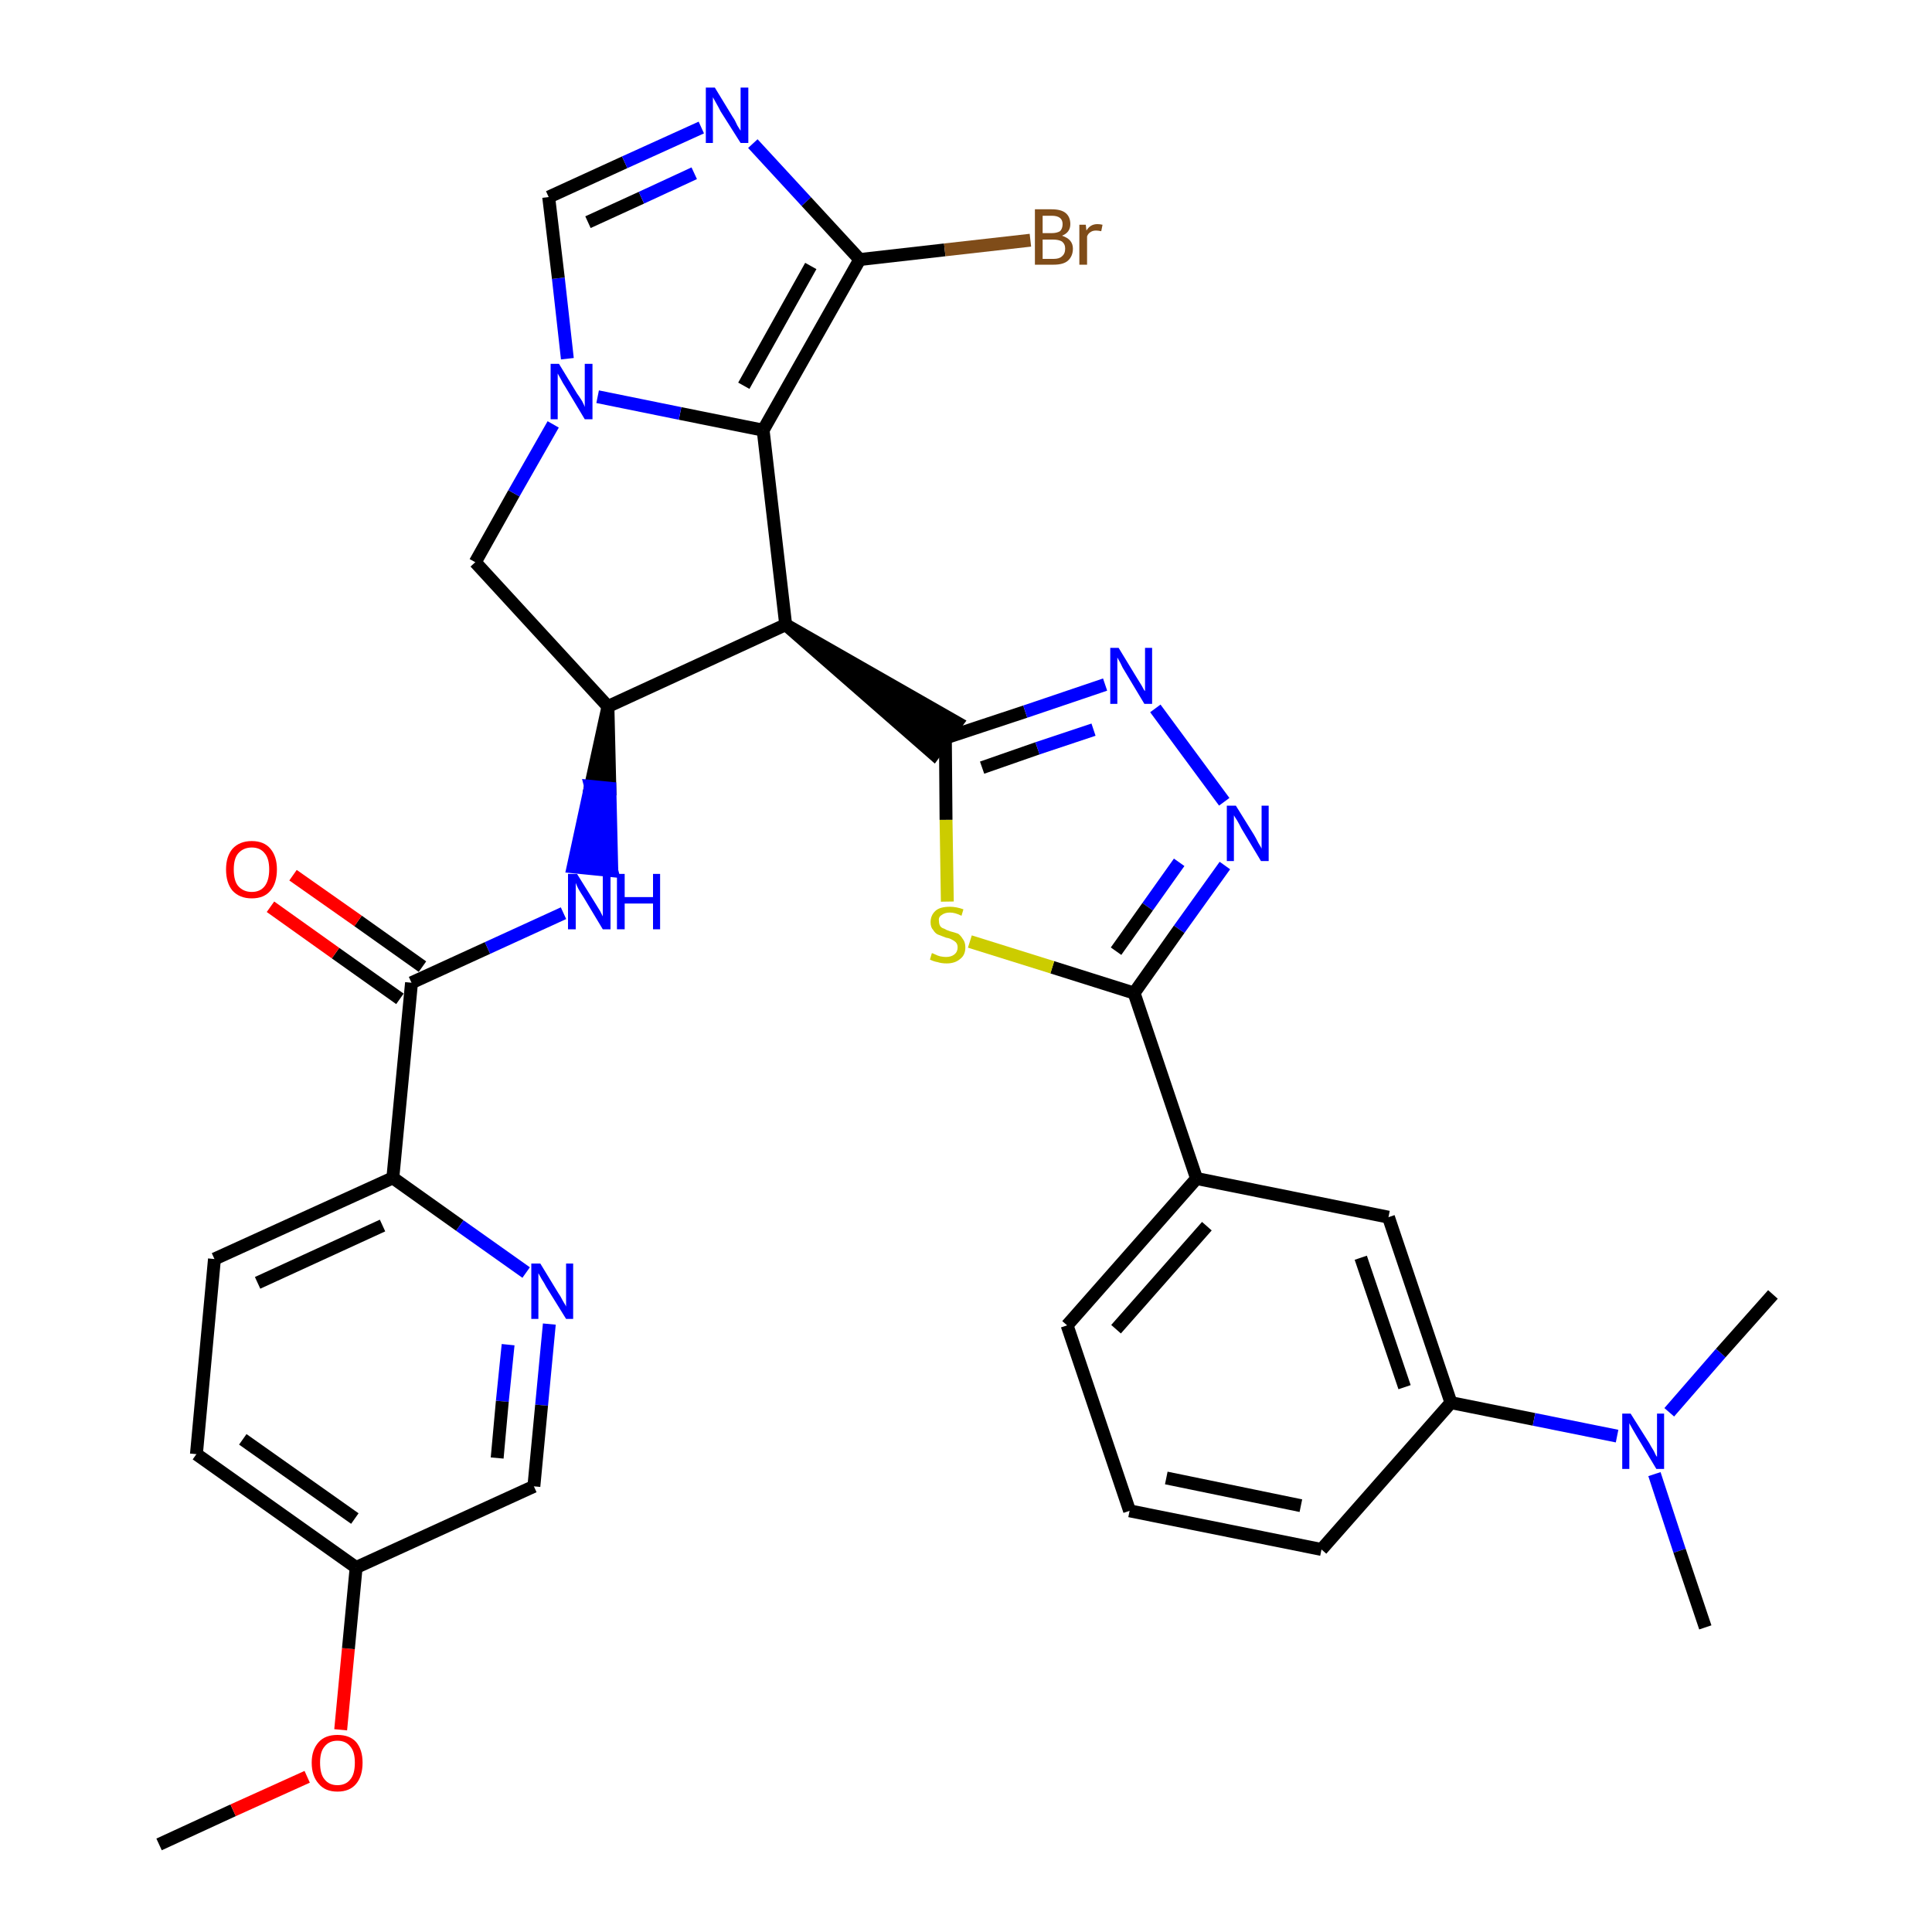 <?xml version='1.0' encoding='iso-8859-1'?>
<svg version='1.1' baseProfile='full'
              xmlns='http://www.w3.org/2000/svg'
                      xmlns:rdkit='http://www.rdkit.org/xml'
                      xmlns:xlink='http://www.w3.org/1999/xlink'
                  xml:space='preserve'
width='300px' height='300px' viewBox='0 0 300 300'>
<!-- END OF HEADER -->
<path class='bond-0 atom-0 atom-1' d='M 24.7,286.4 L 36.2,281.1' style='fill:none;fill-rule:evenodd;stroke:#000000;stroke-width:2.0px;stroke-linecap:butt;stroke-linejoin:miter;stroke-opacity:1' />
<path class='bond-0 atom-0 atom-1' d='M 36.2,281.1 L 47.7,275.9' style='fill:none;fill-rule:evenodd;stroke:#FF0000;stroke-width:2.0px;stroke-linecap:butt;stroke-linejoin:miter;stroke-opacity:1' />
<path class='bond-1 atom-1 atom-2' d='M 52.9,268.6 L 54.1,256.0' style='fill:none;fill-rule:evenodd;stroke:#FF0000;stroke-width:2.0px;stroke-linecap:butt;stroke-linejoin:miter;stroke-opacity:1' />
<path class='bond-1 atom-1 atom-2' d='M 54.1,256.0 L 55.3,243.4' style='fill:none;fill-rule:evenodd;stroke:#000000;stroke-width:2.0px;stroke-linecap:butt;stroke-linejoin:miter;stroke-opacity:1' />
<path class='bond-2 atom-2 atom-3' d='M 55.3,243.4 L 30.5,225.8' style='fill:none;fill-rule:evenodd;stroke:#000000;stroke-width:2.0px;stroke-linecap:butt;stroke-linejoin:miter;stroke-opacity:1' />
<path class='bond-2 atom-2 atom-3' d='M 55.1,235.8 L 37.7,223.5' style='fill:none;fill-rule:evenodd;stroke:#000000;stroke-width:2.0px;stroke-linecap:butt;stroke-linejoin:miter;stroke-opacity:1' />
<path class='bond-33 atom-33 atom-2' d='M 82.9,230.8 L 55.3,243.4' style='fill:none;fill-rule:evenodd;stroke:#000000;stroke-width:2.0px;stroke-linecap:butt;stroke-linejoin:miter;stroke-opacity:1' />
<path class='bond-3 atom-3 atom-4' d='M 30.5,225.8 L 33.3,195.5' style='fill:none;fill-rule:evenodd;stroke:#000000;stroke-width:2.0px;stroke-linecap:butt;stroke-linejoin:miter;stroke-opacity:1' />
<path class='bond-4 atom-4 atom-5' d='M 33.3,195.5 L 61.0,182.9' style='fill:none;fill-rule:evenodd;stroke:#000000;stroke-width:2.0px;stroke-linecap:butt;stroke-linejoin:miter;stroke-opacity:1' />
<path class='bond-4 atom-4 atom-5' d='M 40.0,199.2 L 59.4,190.3' style='fill:none;fill-rule:evenodd;stroke:#000000;stroke-width:2.0px;stroke-linecap:butt;stroke-linejoin:miter;stroke-opacity:1' />
<path class='bond-5 atom-5 atom-6' d='M 61.0,182.9 L 63.9,152.6' style='fill:none;fill-rule:evenodd;stroke:#000000;stroke-width:2.0px;stroke-linecap:butt;stroke-linejoin:miter;stroke-opacity:1' />
<path class='bond-31 atom-5 atom-32' d='M 61.0,182.9 L 71.4,190.3' style='fill:none;fill-rule:evenodd;stroke:#000000;stroke-width:2.0px;stroke-linecap:butt;stroke-linejoin:miter;stroke-opacity:1' />
<path class='bond-31 atom-5 atom-32' d='M 71.4,190.3 L 81.7,197.6' style='fill:none;fill-rule:evenodd;stroke:#0000FF;stroke-width:2.0px;stroke-linecap:butt;stroke-linejoin:miter;stroke-opacity:1' />
<path class='bond-6 atom-6 atom-7' d='M 65.6,150.1 L 55.6,143.0' style='fill:none;fill-rule:evenodd;stroke:#000000;stroke-width:2.0px;stroke-linecap:butt;stroke-linejoin:miter;stroke-opacity:1' />
<path class='bond-6 atom-6 atom-7' d='M 55.6,143.0 L 45.5,135.9' style='fill:none;fill-rule:evenodd;stroke:#FF0000;stroke-width:2.0px;stroke-linecap:butt;stroke-linejoin:miter;stroke-opacity:1' />
<path class='bond-6 atom-6 atom-7' d='M 62.1,155.1 L 52.1,148.0' style='fill:none;fill-rule:evenodd;stroke:#000000;stroke-width:2.0px;stroke-linecap:butt;stroke-linejoin:miter;stroke-opacity:1' />
<path class='bond-6 atom-6 atom-7' d='M 52.1,148.0 L 42.0,140.8' style='fill:none;fill-rule:evenodd;stroke:#FF0000;stroke-width:2.0px;stroke-linecap:butt;stroke-linejoin:miter;stroke-opacity:1' />
<path class='bond-7 atom-6 atom-8' d='M 63.9,152.6 L 75.7,147.2' style='fill:none;fill-rule:evenodd;stroke:#000000;stroke-width:2.0px;stroke-linecap:butt;stroke-linejoin:miter;stroke-opacity:1' />
<path class='bond-7 atom-6 atom-8' d='M 75.7,147.2 L 87.5,141.8' style='fill:none;fill-rule:evenodd;stroke:#0000FF;stroke-width:2.0px;stroke-linecap:butt;stroke-linejoin:miter;stroke-opacity:1' />
<path class='bond-8 atom-9 atom-8' d='M 94.4,109.7 L 91.7,122.1 L 94.7,122.4 Z' style='fill:#000000;fill-rule:evenodd;fill-opacity:1;stroke:#000000;stroke-width:2.0px;stroke-linecap:butt;stroke-linejoin:miter;stroke-opacity:1;' />
<path class='bond-8 atom-9 atom-8' d='M 91.7,122.1 L 95.0,135.2 L 89.0,134.6 Z' style='fill:#0000FF;fill-rule:evenodd;fill-opacity:1;stroke:#0000FF;stroke-width:2.0px;stroke-linecap:butt;stroke-linejoin:miter;stroke-opacity:1;' />
<path class='bond-8 atom-9 atom-8' d='M 91.7,122.1 L 94.7,122.4 L 95.0,135.2 Z' style='fill:#0000FF;fill-rule:evenodd;fill-opacity:1;stroke:#0000FF;stroke-width:2.0px;stroke-linecap:butt;stroke-linejoin:miter;stroke-opacity:1;' />
<path class='bond-9 atom-9 atom-10' d='M 94.4,109.7 L 73.8,87.3' style='fill:none;fill-rule:evenodd;stroke:#000000;stroke-width:2.0px;stroke-linecap:butt;stroke-linejoin:miter;stroke-opacity:1' />
<path class='bond-34 atom-17 atom-9' d='M 122.0,97.0 L 94.4,109.7' style='fill:none;fill-rule:evenodd;stroke:#000000;stroke-width:2.0px;stroke-linecap:butt;stroke-linejoin:miter;stroke-opacity:1' />
<path class='bond-10 atom-10 atom-11' d='M 73.8,87.3 L 79.8,76.6' style='fill:none;fill-rule:evenodd;stroke:#000000;stroke-width:2.0px;stroke-linecap:butt;stroke-linejoin:miter;stroke-opacity:1' />
<path class='bond-10 atom-10 atom-11' d='M 79.8,76.6 L 85.9,65.9' style='fill:none;fill-rule:evenodd;stroke:#0000FF;stroke-width:2.0px;stroke-linecap:butt;stroke-linejoin:miter;stroke-opacity:1' />
<path class='bond-11 atom-11 atom-12' d='M 88.1,55.7 L 86.7,43.2' style='fill:none;fill-rule:evenodd;stroke:#0000FF;stroke-width:2.0px;stroke-linecap:butt;stroke-linejoin:miter;stroke-opacity:1' />
<path class='bond-11 atom-11 atom-12' d='M 86.7,43.2 L 85.2,30.6' style='fill:none;fill-rule:evenodd;stroke:#000000;stroke-width:2.0px;stroke-linecap:butt;stroke-linejoin:miter;stroke-opacity:1' />
<path class='bond-36 atom-16 atom-11' d='M 118.5,66.8 L 105.6,64.2' style='fill:none;fill-rule:evenodd;stroke:#000000;stroke-width:2.0px;stroke-linecap:butt;stroke-linejoin:miter;stroke-opacity:1' />
<path class='bond-36 atom-16 atom-11' d='M 105.6,64.2 L 92.8,61.6' style='fill:none;fill-rule:evenodd;stroke:#0000FF;stroke-width:2.0px;stroke-linecap:butt;stroke-linejoin:miter;stroke-opacity:1' />
<path class='bond-12 atom-12 atom-13' d='M 85.2,30.6 L 97.0,25.2' style='fill:none;fill-rule:evenodd;stroke:#000000;stroke-width:2.0px;stroke-linecap:butt;stroke-linejoin:miter;stroke-opacity:1' />
<path class='bond-12 atom-12 atom-13' d='M 97.0,25.2 L 108.9,19.8' style='fill:none;fill-rule:evenodd;stroke:#0000FF;stroke-width:2.0px;stroke-linecap:butt;stroke-linejoin:miter;stroke-opacity:1' />
<path class='bond-12 atom-12 atom-13' d='M 91.3,34.5 L 99.6,30.7' style='fill:none;fill-rule:evenodd;stroke:#000000;stroke-width:2.0px;stroke-linecap:butt;stroke-linejoin:miter;stroke-opacity:1' />
<path class='bond-12 atom-12 atom-13' d='M 99.6,30.7 L 107.8,26.9' style='fill:none;fill-rule:evenodd;stroke:#0000FF;stroke-width:2.0px;stroke-linecap:butt;stroke-linejoin:miter;stroke-opacity:1' />
<path class='bond-13 atom-13 atom-14' d='M 116.9,22.3 L 125.2,31.3' style='fill:none;fill-rule:evenodd;stroke:#0000FF;stroke-width:2.0px;stroke-linecap:butt;stroke-linejoin:miter;stroke-opacity:1' />
<path class='bond-13 atom-13 atom-14' d='M 125.2,31.3 L 133.5,40.3' style='fill:none;fill-rule:evenodd;stroke:#000000;stroke-width:2.0px;stroke-linecap:butt;stroke-linejoin:miter;stroke-opacity:1' />
<path class='bond-14 atom-14 atom-15' d='M 133.5,40.3 L 146.7,38.8' style='fill:none;fill-rule:evenodd;stroke:#000000;stroke-width:2.0px;stroke-linecap:butt;stroke-linejoin:miter;stroke-opacity:1' />
<path class='bond-14 atom-14 atom-15' d='M 146.7,38.8 L 160.0,37.3' style='fill:none;fill-rule:evenodd;stroke:#7F4C19;stroke-width:2.0px;stroke-linecap:butt;stroke-linejoin:miter;stroke-opacity:1' />
<path class='bond-15 atom-14 atom-16' d='M 133.5,40.3 L 118.5,66.8' style='fill:none;fill-rule:evenodd;stroke:#000000;stroke-width:2.0px;stroke-linecap:butt;stroke-linejoin:miter;stroke-opacity:1' />
<path class='bond-15 atom-14 atom-16' d='M 125.9,41.3 L 115.5,59.9' style='fill:none;fill-rule:evenodd;stroke:#000000;stroke-width:2.0px;stroke-linecap:butt;stroke-linejoin:miter;stroke-opacity:1' />
<path class='bond-16 atom-16 atom-17' d='M 118.5,66.8 L 122.0,97.0' style='fill:none;fill-rule:evenodd;stroke:#000000;stroke-width:2.0px;stroke-linecap:butt;stroke-linejoin:miter;stroke-opacity:1' />
<path class='bond-17 atom-17 atom-18' d='M 122.0,97.0 L 145.0,117.1 L 148.6,112.2 Z' style='fill:#000000;fill-rule:evenodd;fill-opacity:1;stroke:#000000;stroke-width:2.0px;stroke-linecap:butt;stroke-linejoin:miter;stroke-opacity:1;' />
<path class='bond-18 atom-18 atom-19' d='M 146.8,114.6 L 159.2,110.5' style='fill:none;fill-rule:evenodd;stroke:#000000;stroke-width:2.0px;stroke-linecap:butt;stroke-linejoin:miter;stroke-opacity:1' />
<path class='bond-18 atom-18 atom-19' d='M 159.2,110.5 L 171.6,106.3' style='fill:none;fill-rule:evenodd;stroke:#0000FF;stroke-width:2.0px;stroke-linecap:butt;stroke-linejoin:miter;stroke-opacity:1' />
<path class='bond-18 atom-18 atom-19' d='M 152.5,119.2 L 161.1,116.2' style='fill:none;fill-rule:evenodd;stroke:#000000;stroke-width:2.0px;stroke-linecap:butt;stroke-linejoin:miter;stroke-opacity:1' />
<path class='bond-18 atom-18 atom-19' d='M 161.1,116.2 L 169.8,113.3' style='fill:none;fill-rule:evenodd;stroke:#0000FF;stroke-width:2.0px;stroke-linecap:butt;stroke-linejoin:miter;stroke-opacity:1' />
<path class='bond-35 atom-31 atom-18' d='M 147.1,140.0 L 146.9,127.3' style='fill:none;fill-rule:evenodd;stroke:#CCCC00;stroke-width:2.0px;stroke-linecap:butt;stroke-linejoin:miter;stroke-opacity:1' />
<path class='bond-35 atom-31 atom-18' d='M 146.9,127.3 L 146.8,114.6' style='fill:none;fill-rule:evenodd;stroke:#000000;stroke-width:2.0px;stroke-linecap:butt;stroke-linejoin:miter;stroke-opacity:1' />
<path class='bond-19 atom-19 atom-20' d='M 179.4,110.0 L 190.1,124.5' style='fill:none;fill-rule:evenodd;stroke:#0000FF;stroke-width:2.0px;stroke-linecap:butt;stroke-linejoin:miter;stroke-opacity:1' />
<path class='bond-20 atom-20 atom-21' d='M 190.2,134.4 L 183.1,144.3' style='fill:none;fill-rule:evenodd;stroke:#0000FF;stroke-width:2.0px;stroke-linecap:butt;stroke-linejoin:miter;stroke-opacity:1' />
<path class='bond-20 atom-20 atom-21' d='M 183.1,144.3 L 176.1,154.2' style='fill:none;fill-rule:evenodd;stroke:#000000;stroke-width:2.0px;stroke-linecap:butt;stroke-linejoin:miter;stroke-opacity:1' />
<path class='bond-20 atom-20 atom-21' d='M 183.1,133.9 L 178.2,140.8' style='fill:none;fill-rule:evenodd;stroke:#0000FF;stroke-width:2.0px;stroke-linecap:butt;stroke-linejoin:miter;stroke-opacity:1' />
<path class='bond-20 atom-20 atom-21' d='M 178.2,140.8 L 173.3,147.7' style='fill:none;fill-rule:evenodd;stroke:#000000;stroke-width:2.0px;stroke-linecap:butt;stroke-linejoin:miter;stroke-opacity:1' />
<path class='bond-21 atom-21 atom-22' d='M 176.1,154.2 L 185.8,183.0' style='fill:none;fill-rule:evenodd;stroke:#000000;stroke-width:2.0px;stroke-linecap:butt;stroke-linejoin:miter;stroke-opacity:1' />
<path class='bond-30 atom-21 atom-31' d='M 176.1,154.2 L 163.4,150.2' style='fill:none;fill-rule:evenodd;stroke:#000000;stroke-width:2.0px;stroke-linecap:butt;stroke-linejoin:miter;stroke-opacity:1' />
<path class='bond-30 atom-21 atom-31' d='M 163.4,150.2 L 150.6,146.2' style='fill:none;fill-rule:evenodd;stroke:#CCCC00;stroke-width:2.0px;stroke-linecap:butt;stroke-linejoin:miter;stroke-opacity:1' />
<path class='bond-22 atom-22 atom-23' d='M 185.8,183.0 L 165.7,205.8' style='fill:none;fill-rule:evenodd;stroke:#000000;stroke-width:2.0px;stroke-linecap:butt;stroke-linejoin:miter;stroke-opacity:1' />
<path class='bond-22 atom-22 atom-23' d='M 187.4,190.4 L 173.3,206.4' style='fill:none;fill-rule:evenodd;stroke:#000000;stroke-width:2.0px;stroke-linecap:butt;stroke-linejoin:miter;stroke-opacity:1' />
<path class='bond-37 atom-30 atom-22' d='M 215.6,189.0 L 185.8,183.0' style='fill:none;fill-rule:evenodd;stroke:#000000;stroke-width:2.0px;stroke-linecap:butt;stroke-linejoin:miter;stroke-opacity:1' />
<path class='bond-23 atom-23 atom-24' d='M 165.7,205.8 L 175.4,234.6' style='fill:none;fill-rule:evenodd;stroke:#000000;stroke-width:2.0px;stroke-linecap:butt;stroke-linejoin:miter;stroke-opacity:1' />
<path class='bond-24 atom-24 atom-25' d='M 175.4,234.6 L 205.2,240.6' style='fill:none;fill-rule:evenodd;stroke:#000000;stroke-width:2.0px;stroke-linecap:butt;stroke-linejoin:miter;stroke-opacity:1' />
<path class='bond-24 atom-24 atom-25' d='M 181.1,229.5 L 202.0,233.8' style='fill:none;fill-rule:evenodd;stroke:#000000;stroke-width:2.0px;stroke-linecap:butt;stroke-linejoin:miter;stroke-opacity:1' />
<path class='bond-25 atom-25 atom-26' d='M 205.2,240.6 L 225.3,217.8' style='fill:none;fill-rule:evenodd;stroke:#000000;stroke-width:2.0px;stroke-linecap:butt;stroke-linejoin:miter;stroke-opacity:1' />
<path class='bond-26 atom-26 atom-27' d='M 225.3,217.8 L 238.2,220.4' style='fill:none;fill-rule:evenodd;stroke:#000000;stroke-width:2.0px;stroke-linecap:butt;stroke-linejoin:miter;stroke-opacity:1' />
<path class='bond-26 atom-26 atom-27' d='M 238.2,220.4 L 251.1,223.0' style='fill:none;fill-rule:evenodd;stroke:#0000FF;stroke-width:2.0px;stroke-linecap:butt;stroke-linejoin:miter;stroke-opacity:1' />
<path class='bond-29 atom-26 atom-30' d='M 225.3,217.8 L 215.6,189.0' style='fill:none;fill-rule:evenodd;stroke:#000000;stroke-width:2.0px;stroke-linecap:butt;stroke-linejoin:miter;stroke-opacity:1' />
<path class='bond-29 atom-26 atom-30' d='M 218.1,215.4 L 211.3,195.3' style='fill:none;fill-rule:evenodd;stroke:#000000;stroke-width:2.0px;stroke-linecap:butt;stroke-linejoin:miter;stroke-opacity:1' />
<path class='bond-27 atom-27 atom-28' d='M 256.9,228.9 L 260.8,240.8' style='fill:none;fill-rule:evenodd;stroke:#0000FF;stroke-width:2.0px;stroke-linecap:butt;stroke-linejoin:miter;stroke-opacity:1' />
<path class='bond-27 atom-27 atom-28' d='M 260.8,240.8 L 264.8,252.7' style='fill:none;fill-rule:evenodd;stroke:#000000;stroke-width:2.0px;stroke-linecap:butt;stroke-linejoin:miter;stroke-opacity:1' />
<path class='bond-28 atom-27 atom-29' d='M 259.2,219.3 L 267.2,210.1' style='fill:none;fill-rule:evenodd;stroke:#0000FF;stroke-width:2.0px;stroke-linecap:butt;stroke-linejoin:miter;stroke-opacity:1' />
<path class='bond-28 atom-27 atom-29' d='M 267.2,210.1 L 275.3,201.0' style='fill:none;fill-rule:evenodd;stroke:#000000;stroke-width:2.0px;stroke-linecap:butt;stroke-linejoin:miter;stroke-opacity:1' />
<path class='bond-32 atom-32 atom-33' d='M 85.3,205.6 L 84.1,218.2' style='fill:none;fill-rule:evenodd;stroke:#0000FF;stroke-width:2.0px;stroke-linecap:butt;stroke-linejoin:miter;stroke-opacity:1' />
<path class='bond-32 atom-32 atom-33' d='M 84.1,218.2 L 82.9,230.8' style='fill:none;fill-rule:evenodd;stroke:#000000;stroke-width:2.0px;stroke-linecap:butt;stroke-linejoin:miter;stroke-opacity:1' />
<path class='bond-32 atom-32 atom-33' d='M 78.9,208.8 L 78.0,217.6' style='fill:none;fill-rule:evenodd;stroke:#0000FF;stroke-width:2.0px;stroke-linecap:butt;stroke-linejoin:miter;stroke-opacity:1' />
<path class='bond-32 atom-32 atom-33' d='M 78.0,217.6 L 77.2,226.4' style='fill:none;fill-rule:evenodd;stroke:#000000;stroke-width:2.0px;stroke-linecap:butt;stroke-linejoin:miter;stroke-opacity:1' />
<path  class='atom-1' d='M 48.4 273.7
Q 48.4 271.7, 49.5 270.5
Q 50.5 269.4, 52.4 269.4
Q 54.3 269.4, 55.3 270.5
Q 56.3 271.7, 56.3 273.7
Q 56.3 275.8, 55.3 277.0
Q 54.3 278.2, 52.4 278.2
Q 50.5 278.2, 49.5 277.0
Q 48.4 275.8, 48.4 273.7
M 52.4 277.2
Q 53.7 277.2, 54.4 276.3
Q 55.1 275.5, 55.1 273.7
Q 55.1 272.0, 54.4 271.2
Q 53.7 270.3, 52.4 270.3
Q 51.1 270.3, 50.4 271.2
Q 49.7 272.0, 49.7 273.7
Q 49.7 275.5, 50.4 276.3
Q 51.1 277.2, 52.4 277.2
' fill='#FF0000'/>
<path  class='atom-7' d='M 35.1 135.0
Q 35.1 133.0, 36.1 131.8
Q 37.2 130.6, 39.1 130.6
Q 41.0 130.6, 42.0 131.8
Q 43.0 133.0, 43.0 135.0
Q 43.0 137.1, 42.0 138.3
Q 41.0 139.5, 39.1 139.5
Q 37.2 139.5, 36.1 138.3
Q 35.1 137.1, 35.1 135.0
M 39.1 138.5
Q 40.4 138.5, 41.1 137.6
Q 41.8 136.7, 41.8 135.0
Q 41.8 133.3, 41.1 132.5
Q 40.4 131.6, 39.1 131.6
Q 37.8 131.6, 37.0 132.5
Q 36.3 133.3, 36.3 135.0
Q 36.3 136.8, 37.0 137.6
Q 37.8 138.5, 39.1 138.5
' fill='#FF0000'/>
<path  class='atom-8' d='M 89.6 135.7
L 92.4 140.2
Q 92.7 140.7, 93.2 141.5
Q 93.6 142.3, 93.6 142.3
L 93.6 135.7
L 94.8 135.7
L 94.8 144.3
L 93.6 144.3
L 90.6 139.3
Q 90.2 138.7, 89.8 138.0
Q 89.5 137.4, 89.4 137.1
L 89.4 144.3
L 88.2 144.3
L 88.2 135.7
L 89.6 135.7
' fill='#0000FF'/>
<path  class='atom-8' d='M 95.8 135.7
L 97.0 135.7
L 97.0 139.3
L 101.4 139.3
L 101.4 135.7
L 102.5 135.7
L 102.5 144.3
L 101.4 144.3
L 101.4 140.3
L 97.0 140.3
L 97.0 144.3
L 95.8 144.3
L 95.8 135.7
' fill='#0000FF'/>
<path  class='atom-11' d='M 86.8 56.5
L 89.6 61.1
Q 89.9 61.5, 90.4 62.3
Q 90.8 63.1, 90.8 63.2
L 90.8 56.5
L 92.0 56.5
L 92.0 65.1
L 90.8 65.1
L 87.8 60.1
Q 87.4 59.5, 87.1 58.9
Q 86.7 58.2, 86.6 58.0
L 86.6 65.1
L 85.5 65.1
L 85.5 56.5
L 86.8 56.5
' fill='#0000FF'/>
<path  class='atom-13' d='M 111.0 13.6
L 113.8 18.2
Q 114.1 18.6, 114.5 19.5
Q 115.0 20.3, 115.0 20.3
L 115.0 13.6
L 116.2 13.6
L 116.2 22.2
L 115.0 22.2
L 111.9 17.3
Q 111.6 16.7, 111.2 16.0
Q 110.8 15.3, 110.7 15.1
L 110.7 22.2
L 109.6 22.2
L 109.6 13.6
L 111.0 13.6
' fill='#0000FF'/>
<path  class='atom-15' d='M 164.9 36.6
Q 165.8 36.9, 166.2 37.4
Q 166.6 37.9, 166.6 38.6
Q 166.6 39.8, 165.8 40.5
Q 165.1 41.1, 163.6 41.1
L 160.7 41.1
L 160.7 32.5
L 163.3 32.5
Q 164.8 32.5, 165.5 33.1
Q 166.2 33.7, 166.2 34.8
Q 166.2 36.1, 164.9 36.6
M 161.9 33.5
L 161.9 36.2
L 163.3 36.2
Q 164.1 36.2, 164.6 35.9
Q 165.0 35.5, 165.0 34.8
Q 165.0 33.5, 163.3 33.5
L 161.9 33.5
M 163.6 40.2
Q 164.5 40.2, 164.9 39.8
Q 165.4 39.4, 165.4 38.6
Q 165.4 37.9, 164.9 37.5
Q 164.4 37.2, 163.5 37.2
L 161.9 37.2
L 161.9 40.2
L 163.6 40.2
' fill='#7F4C19'/>
<path  class='atom-15' d='M 168.6 34.9
L 168.7 35.8
Q 169.3 34.8, 170.4 34.8
Q 170.8 34.8, 171.2 34.9
L 171.0 35.9
Q 170.5 35.8, 170.2 35.8
Q 169.7 35.8, 169.4 36.0
Q 169.0 36.2, 168.8 36.7
L 168.8 41.1
L 167.6 41.1
L 167.6 34.9
L 168.6 34.9
' fill='#7F4C19'/>
<path  class='atom-19' d='M 173.7 100.6
L 176.5 105.2
Q 176.8 105.7, 177.3 106.5
Q 177.7 107.3, 177.8 107.3
L 177.8 100.6
L 178.9 100.6
L 178.9 109.3
L 177.7 109.3
L 174.7 104.3
Q 174.3 103.7, 174.0 103.0
Q 173.6 102.3, 173.5 102.1
L 173.5 109.3
L 172.4 109.3
L 172.4 100.6
L 173.7 100.6
' fill='#0000FF'/>
<path  class='atom-20' d='M 191.9 125.1
L 194.7 129.6
Q 195.0 130.1, 195.4 130.9
Q 195.9 131.7, 195.9 131.8
L 195.9 125.1
L 197.0 125.1
L 197.0 133.7
L 195.8 133.7
L 192.8 128.7
Q 192.5 128.1, 192.1 127.4
Q 191.7 126.8, 191.6 126.6
L 191.6 133.7
L 190.5 133.7
L 190.5 125.1
L 191.9 125.1
' fill='#0000FF'/>
<path  class='atom-27' d='M 253.2 219.5
L 256.1 224.1
Q 256.3 224.5, 256.8 225.3
Q 257.2 226.2, 257.3 226.2
L 257.3 219.5
L 258.4 219.5
L 258.4 228.1
L 257.2 228.1
L 254.2 223.1
Q 253.9 222.6, 253.5 221.9
Q 253.1 221.2, 253.0 221.0
L 253.0 228.1
L 251.9 228.1
L 251.9 219.5
L 253.2 219.5
' fill='#0000FF'/>
<path  class='atom-31' d='M 144.7 148.0
Q 144.8 148.0, 145.2 148.2
Q 145.6 148.4, 146.0 148.5
Q 146.5 148.6, 146.9 148.6
Q 147.7 148.6, 148.2 148.2
Q 148.7 147.8, 148.7 147.1
Q 148.7 146.6, 148.4 146.3
Q 148.2 146.1, 147.8 145.9
Q 147.5 145.7, 146.9 145.6
Q 146.1 145.3, 145.6 145.1
Q 145.2 144.9, 144.9 144.4
Q 144.5 144.0, 144.5 143.2
Q 144.5 142.1, 145.3 141.4
Q 146.0 140.8, 147.5 140.8
Q 148.5 140.8, 149.6 141.2
L 149.3 142.2
Q 148.3 141.7, 147.5 141.7
Q 146.7 141.7, 146.2 142.1
Q 145.7 142.4, 145.8 143.0
Q 145.8 143.5, 146.0 143.8
Q 146.2 144.1, 146.6 144.2
Q 146.9 144.4, 147.5 144.6
Q 148.3 144.8, 148.8 145.0
Q 149.2 145.3, 149.5 145.8
Q 149.9 146.3, 149.9 147.1
Q 149.9 148.3, 149.1 148.9
Q 148.3 149.6, 147.0 149.6
Q 146.2 149.6, 145.6 149.4
Q 145.0 149.3, 144.4 149.0
L 144.7 148.0
' fill='#CCCC00'/>
<path  class='atom-32' d='M 83.9 196.2
L 86.7 200.8
Q 87.0 201.2, 87.4 202.0
Q 87.9 202.8, 87.9 202.9
L 87.9 196.2
L 89.0 196.2
L 89.0 204.8
L 87.9 204.8
L 84.8 199.8
Q 84.5 199.2, 84.1 198.6
Q 83.7 197.9, 83.6 197.7
L 83.6 204.8
L 82.5 204.8
L 82.5 196.2
L 83.9 196.2
' fill='#0000FF'/>
</svg>

